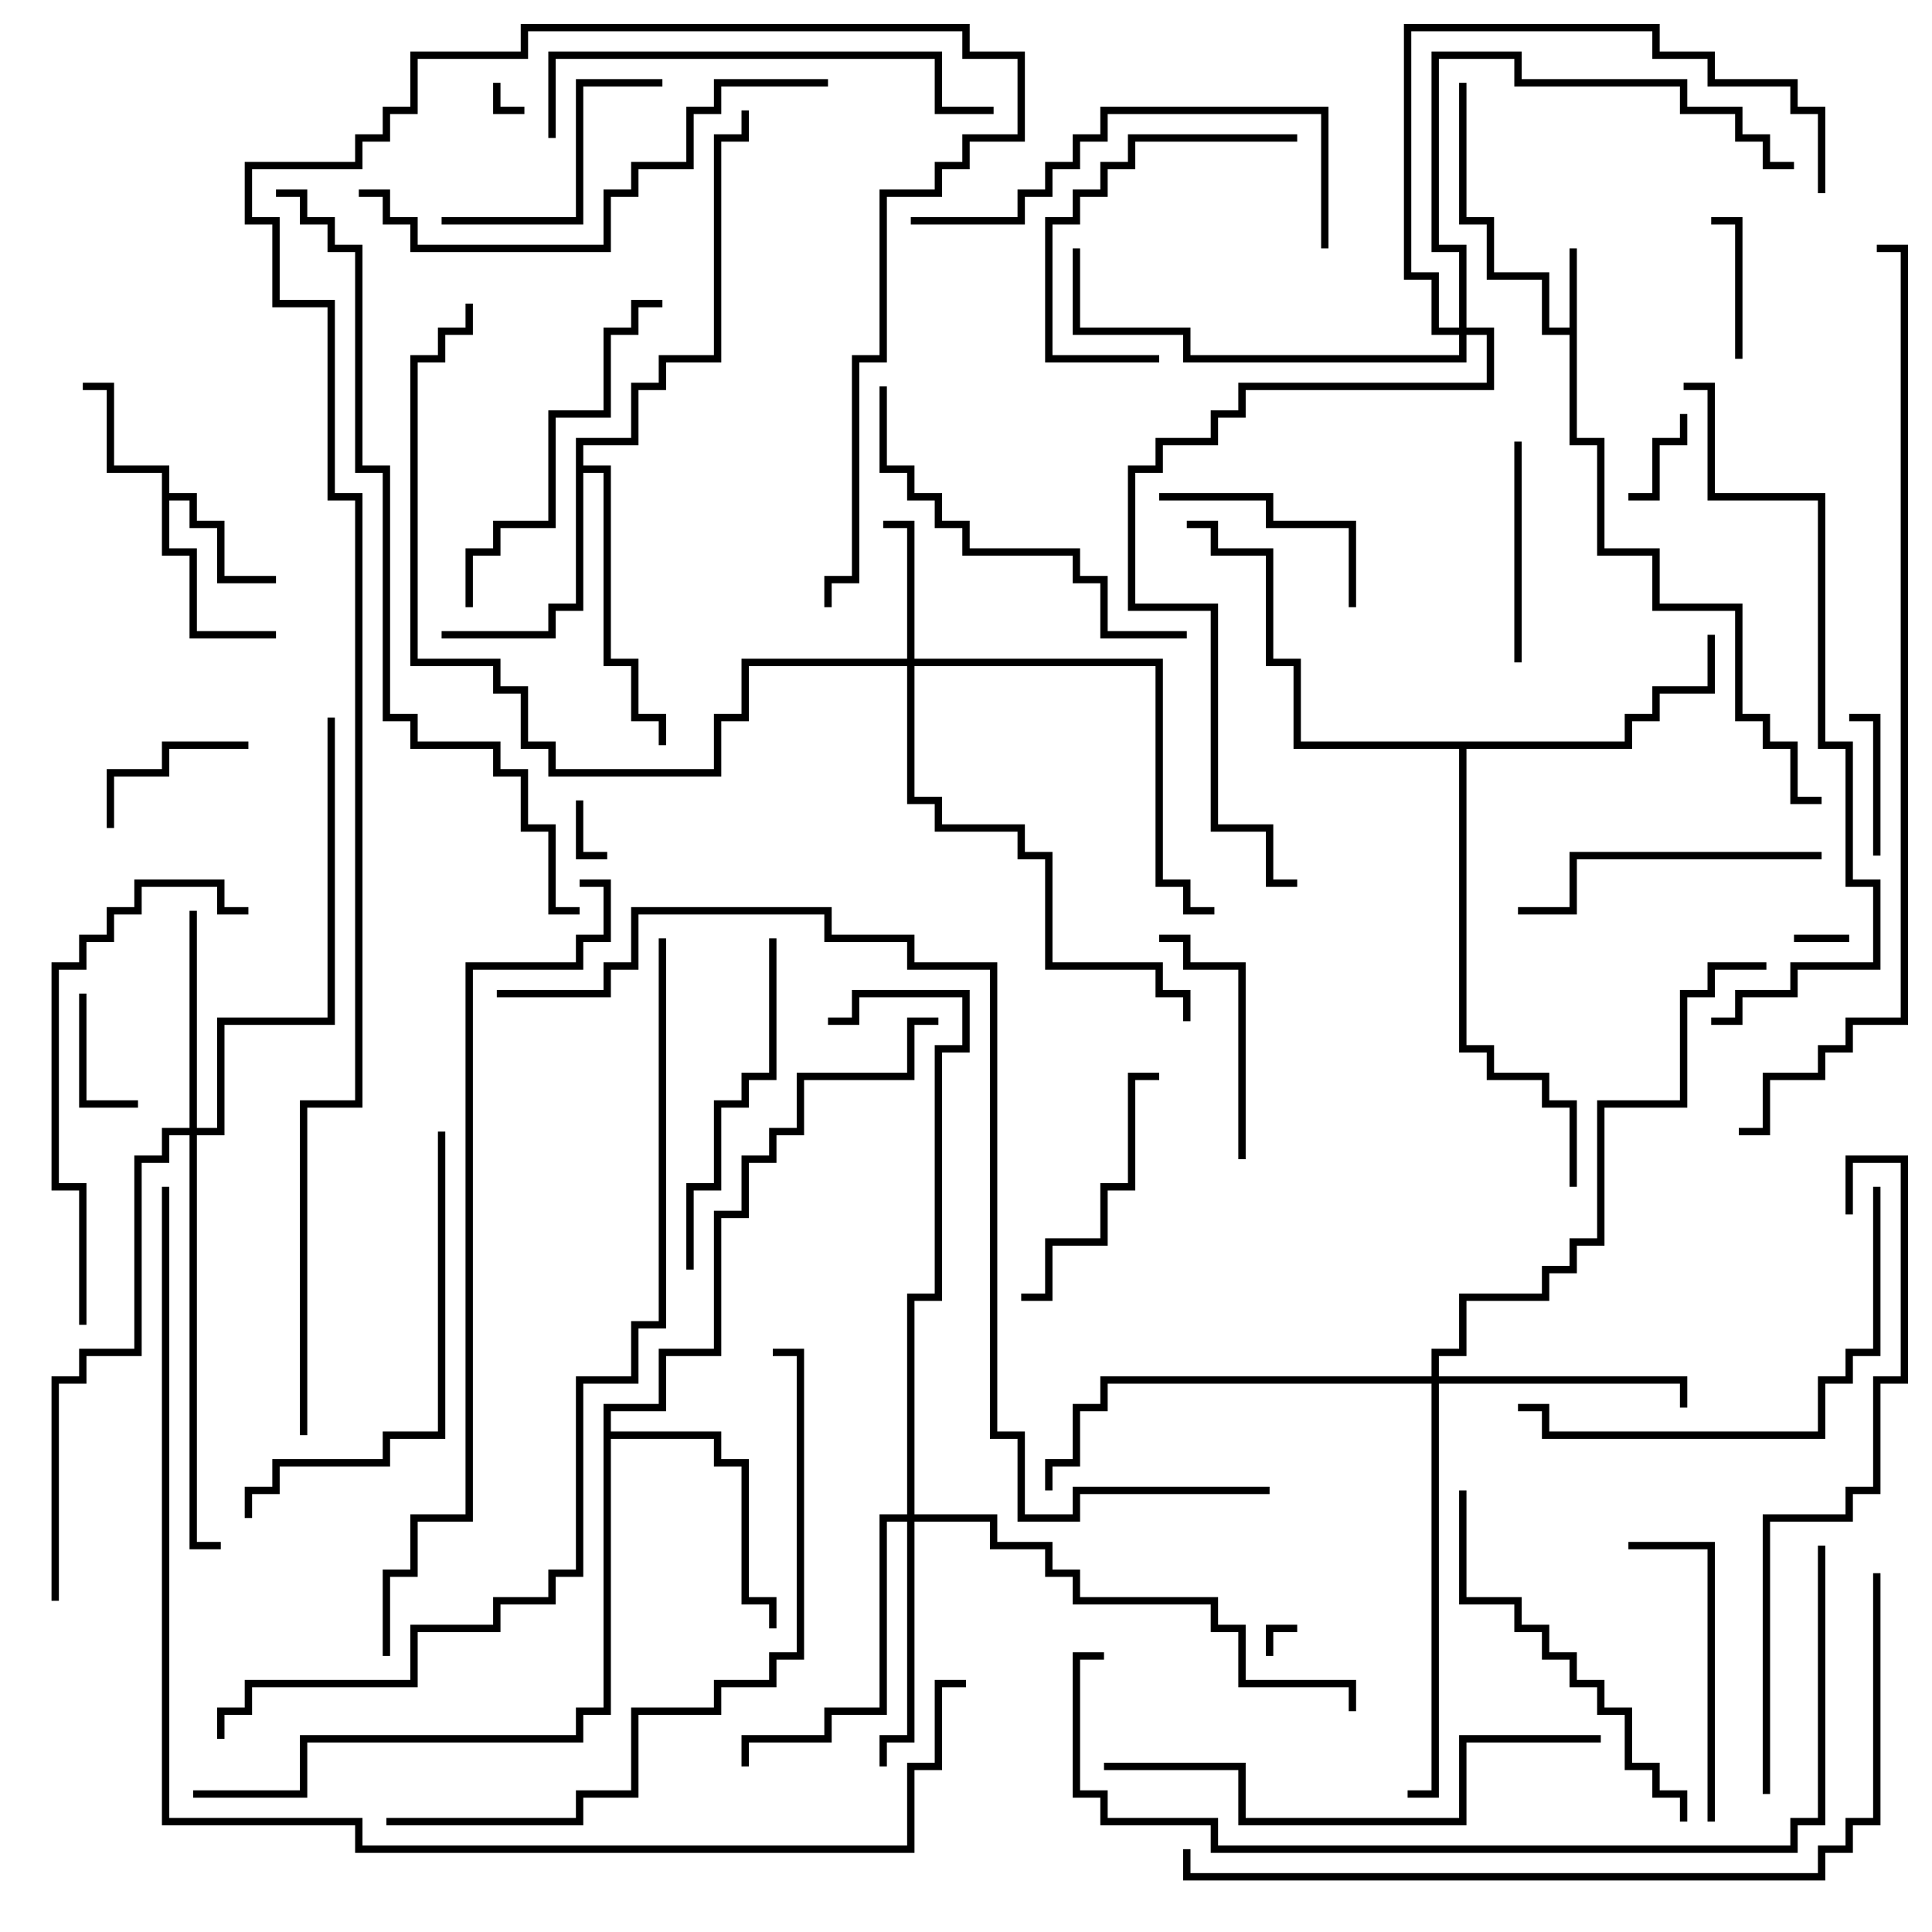 <svg version="1.1" width="105" height="105" xmlns="http://www.w3.org/2000/svg"><path d="M85.3,17.8L85.3,13.5L85.7,13.5L85.7,23.8L87.2,23.8L87.2,29.8L90.2,29.8L90.2,32.8L94.7,32.8L94.7,38.8L96.2,38.8L96.2,40.3L97.7,40.3L97.7,43.3L99,43.3L99,43.7L97.3,43.7L97.3,40.7L95.8,40.7L95.8,39.2L94.3,39.2L94.3,33.2L89.8,33.2L89.8,30.2L86.8,30.2L86.8,24.2L85.3,24.2L85.3,18.2L83.8,18.2L83.8,15.2L80.8,15.2L80.8,12.2L79.3,12.2L79.3,4.5L79.7,4.5L79.7,11.8L81.2,11.8L81.2,14.8L84.2,14.8L84.2,17.8z" stroke="none"/><path d="M8.8,25.7L5.8,25.7L5.8,21.2L4.5,21.2L4.5,20.8L6.2,20.8L6.2,25.3L9.2,25.3L9.2,26.8L10.7,26.8L10.7,28.3L12.2,28.3L12.2,31.3L15,31.3L15,31.7L11.8,31.7L11.8,28.7L10.3,28.7L10.3,27.2L9.2,27.2L9.2,29.8L10.7,29.8L10.7,34.3L15,34.3L15,34.7L10.3,34.7L10.3,30.2L8.8,30.2z" stroke="none"/><path d="M31.3,23.8L34.3,23.8L34.3,20.8L35.8,20.8L35.8,19.3L38.8,19.3L38.8,7.3L40.3,7.3L40.3,6L40.7,6L40.7,7.7L39.2,7.7L39.2,19.7L36.2,19.7L36.2,21.2L34.7,21.2L34.7,24.2L31.7,24.2L31.7,25.3L33.2,25.3L33.2,35.8L34.7,35.8L34.7,38.8L36.2,38.8L36.2,40.5L35.8,40.5L35.8,39.2L34.3,39.2L34.3,36.2L32.8,36.2L32.8,25.7L31.7,25.7L31.7,33.2L30.2,33.2L30.2,34.7L24,34.7L24,34.3L29.8,34.3L29.8,32.8L31.3,32.8z" stroke="none"/><path d="M32.8,76.3L35.8,76.3L35.8,73.3L38.8,73.3L38.8,65.8L40.3,65.8L40.3,62.8L41.8,62.8L41.8,61.3L43.3,61.3L43.3,58.3L49.3,58.3L49.3,55.3L51,55.3L51,55.7L49.7,55.7L49.7,58.7L43.7,58.7L43.7,61.7L42.2,61.7L42.2,63.2L40.7,63.2L40.7,66.2L39.2,66.2L39.2,73.7L36.2,73.7L36.2,76.7L33.2,76.7L33.2,77.8L39.2,77.8L39.2,79.3L40.7,79.3L40.7,86.8L42.2,86.8L42.2,88.5L41.8,88.5L41.8,87.2L40.3,87.2L40.3,79.7L38.8,79.7L38.8,78.2L33.2,78.2L33.2,93.2L31.7,93.2L31.7,94.7L16.7,94.7L16.7,97.7L10.5,97.7L10.5,97.3L16.3,97.3L16.3,94.3L31.3,94.3L31.3,92.8L32.8,92.8z" stroke="none"/><path d="M88.3,40.3L88.3,38.8L89.8,38.8L89.8,37.3L92.8,37.3L92.8,34.5L93.2,34.5L93.2,37.7L90.2,37.7L90.2,39.2L88.7,39.2L88.7,40.7L79.7,40.7L79.7,56.8L81.2,56.8L81.2,58.3L84.2,58.3L84.2,59.8L85.7,59.8L85.7,64.5L85.3,64.5L85.3,60.2L83.8,60.2L83.8,58.7L80.8,58.7L80.8,57.2L79.3,57.2L79.3,40.7L70.3,40.7L70.3,36.2L68.8,36.2L68.8,30.2L65.8,30.2L65.8,28.7L64.5,28.7L64.5,28.3L66.2,28.3L66.2,29.8L69.2,29.8L69.2,35.8L70.7,35.8L70.7,40.3z" stroke="none"/><path d="M49.3,35.8L49.3,28.7L48,28.7L48,28.3L49.7,28.3L49.7,35.8L63.2,35.8L63.2,47.8L64.7,47.8L64.7,49.3L66,49.3L66,49.7L64.3,49.7L64.3,48.2L62.8,48.2L62.8,36.2L49.7,36.2L49.7,43.3L51.2,43.3L51.2,44.8L55.7,44.8L55.7,46.3L57.2,46.3L57.2,52.3L63.2,52.3L63.2,53.8L64.7,53.8L64.7,55.5L64.3,55.5L64.3,54.2L62.8,54.2L62.8,52.7L56.8,52.7L56.8,46.7L55.3,46.7L55.3,45.2L50.8,45.2L50.8,43.7L49.3,43.7L49.3,36.2L40.7,36.2L40.7,39.2L39.2,39.2L39.2,42.2L29.8,42.2L29.8,40.7L28.3,40.7L28.3,37.7L26.8,37.7L26.8,36.2L22.3,36.2L22.3,19.3L23.8,19.3L23.8,17.8L25.3,17.8L25.3,16.5L25.7,16.5L25.7,18.2L24.2,18.2L24.2,19.7L22.7,19.7L22.7,35.8L27.2,35.8L27.2,37.3L28.7,37.3L28.7,40.3L30.2,40.3L30.2,41.8L38.8,41.8L38.8,38.8L40.3,38.8L40.3,35.8z" stroke="none"/><path d="M10.3,61.3L10.3,49.5L10.7,49.5L10.7,61.3L11.8,61.3L11.8,55.3L17.8,55.3L17.8,39L18.2,39L18.2,55.7L12.2,55.7L12.2,61.7L10.7,61.7L10.7,83.8L12,83.8L12,84.2L10.3,84.2L10.3,61.7L9.2,61.7L9.2,63.2L7.7,63.2L7.7,73.7L4.7,73.7L4.7,75.2L3.2,75.2L3.2,87L2.8,87L2.8,74.8L4.3,74.8L4.3,73.3L7.3,73.3L7.3,62.8L8.8,62.8L8.8,61.3z" stroke="none"/><path d="M49.3,82.3L49.3,70.3L50.8,70.3L50.8,56.8L52.3,56.8L52.3,54.2L46.7,54.2L46.7,55.7L45,55.7L45,55.3L46.3,55.3L46.3,53.8L52.7,53.8L52.7,57.2L51.2,57.2L51.2,70.7L49.7,70.7L49.7,82.3L54.2,82.3L54.2,83.8L57.2,83.8L57.2,85.3L58.7,85.3L58.7,86.8L66.2,86.8L66.2,88.3L67.7,88.3L67.7,91.3L73.7,91.3L73.7,93L73.3,93L73.3,91.7L67.3,91.7L67.3,88.7L65.8,88.7L65.8,87.2L58.3,87.2L58.3,85.7L56.8,85.7L56.8,84.2L53.8,84.2L53.8,82.7L49.7,82.7L49.7,94.7L48.2,94.7L48.2,96L47.8,96L47.8,94.3L49.3,94.3L49.3,82.7L48.2,82.7L48.2,93.2L45.2,93.2L45.2,94.7L40.7,94.7L40.7,96L40.3,96L40.3,94.3L44.8,94.3L44.8,92.8L47.8,92.8L47.8,82.3z" stroke="none"/><path d="M77.8,74.8L77.8,73.3L79.3,73.3L79.3,70.3L83.8,70.3L83.8,68.8L85.3,68.8L85.3,67.3L86.8,67.3L86.8,59.8L91.3,59.8L91.3,53.8L92.8,53.8L92.8,52.3L96,52.3L96,52.7L93.2,52.7L93.2,54.2L91.7,54.2L91.7,60.2L87.2,60.2L87.2,67.7L85.7,67.7L85.7,69.2L84.2,69.2L84.2,70.7L79.7,70.7L79.7,73.7L78.2,73.7L78.2,74.8L91.7,74.8L91.7,76.5L91.3,76.5L91.3,75.2L78.2,75.2L78.2,97.7L76.5,97.7L76.5,97.3L77.8,97.3L77.8,75.2L60.2,75.2L60.2,76.7L58.7,76.7L58.7,79.7L57.2,79.7L57.2,81L56.8,81L56.8,79.3L58.3,79.3L58.3,76.3L59.8,76.3L59.8,74.8z" stroke="none"/><path d="M79.3,17.8L79.3,13.7L77.8,13.7L77.8,2.8L82.7,2.8L82.7,4.3L91.7,4.3L91.7,5.8L94.7,5.8L94.7,7.3L96.2,7.3L96.2,8.8L97.5,8.8L97.5,9.2L95.8,9.2L95.8,7.7L94.3,7.7L94.3,6.2L91.3,6.2L91.3,4.7L82.3,4.7L82.3,3.2L78.2,3.2L78.2,13.3L79.7,13.3L79.7,17.8L81.2,17.8L81.2,21.2L67.7,21.2L67.7,22.7L66.2,22.7L66.2,24.2L63.2,24.2L63.2,25.7L61.7,25.7L61.7,32.8L66.2,32.8L66.2,44.8L69.2,44.8L69.2,47.8L70.5,47.8L70.5,48.2L68.8,48.2L68.8,45.2L65.8,45.2L65.8,33.2L61.3,33.2L61.3,25.3L62.8,25.3L62.8,23.8L65.8,23.8L65.8,22.3L67.3,22.3L67.3,20.8L80.8,20.8L80.8,18.2L79.7,18.2L79.7,19.7L64.3,19.7L64.3,18.2L58.3,18.2L58.3,13.5L58.7,13.5L58.7,17.8L64.7,17.8L64.7,19.3L79.3,19.3L79.3,18.2L77.8,18.2L77.8,15.2L76.3,15.2L76.3,1.3L90.2,1.3L90.2,2.8L93.2,2.8L93.2,4.3L97.7,4.3L97.7,5.8L99.2,5.8L99.2,10.5L98.8,10.5L98.8,6.2L97.3,6.2L97.3,4.7L92.8,4.7L92.8,3.2L89.8,3.2L89.8,1.7L76.7,1.7L76.7,14.8L78.2,14.8L78.2,17.8z" stroke="none"/><path d="M69.2,90L68.8,90L68.8,88.3L70.5,88.3L70.5,88.7L69.2,88.7z" stroke="none"/><path d="M26.8,4.5L27.2,4.5L27.2,5.8L28.5,5.8L28.5,6.2L26.8,6.2z" stroke="none"/><path d="M100.5,50.8L100.5,51.2L97.5,51.2L97.5,50.8z" stroke="none"/><path d="M31.3,43.5L31.7,43.5L31.7,46.3L33,46.3L33,46.7L31.3,46.7z" stroke="none"/><path d="M91.3,22.5L91.7,22.5L91.7,24.2L90.2,24.2L90.2,27.2L88.5,27.2L88.5,26.8L89.8,26.8L89.8,23.8L91.3,23.8z" stroke="none"/><path d="M4.3,54L4.7,54L4.7,59.8L7.5,59.8L7.5,60.2L4.3,60.2z" stroke="none"/><path d="M94.7,19.5L94.3,19.5L94.3,12.2L93,12.2L93,11.8L94.7,11.8z" stroke="none"/><path d="M102.2,46.5L101.8,46.5L101.8,39.2L100.5,39.2L100.5,38.8L102.2,38.8z" stroke="none"/><path d="M6.2,45L5.8,45L5.8,41.8L8.8,41.8L8.8,40.3L13.5,40.3L13.5,40.7L9.2,40.7L9.2,42.2L6.2,42.2z" stroke="none"/><path d="M82.7,36L82.3,36L82.3,24L82.7,24z" stroke="none"/><path d="M73.7,33L73.3,33L73.3,28.7L68.8,28.7L68.8,27.2L63,27.2L63,26.8L69.2,26.8L69.2,28.3L73.7,28.3z" stroke="none"/><path d="M67.7,63L67.3,63L67.3,52.7L64.3,52.7L64.3,51.2L63,51.2L63,50.8L64.7,50.8L64.7,52.3L67.7,52.3z" stroke="none"/><path d="M55.5,70.7L55.5,70.3L56.8,70.3L56.8,67.3L59.8,67.3L59.8,64.3L61.3,64.3L61.3,58.3L63,58.3L63,58.7L61.7,58.7L61.7,64.7L60.2,64.7L60.2,67.7L57.2,67.7L57.2,70.7z" stroke="none"/><path d="M70.5,7.3L70.5,7.7L61.7,7.7L61.7,9.2L60.2,9.2L60.2,10.7L58.7,10.7L58.7,12.2L57.2,12.2L57.2,19.3L63,19.3L63,19.7L56.8,19.7L56.8,11.8L58.3,11.8L58.3,10.3L59.8,10.3L59.8,8.8L61.3,8.8L61.3,7.3z" stroke="none"/><path d="M24,12.2L24,11.8L31.3,11.8L31.3,4.3L36,4.3L36,4.7L31.7,4.7L31.7,12.2z" stroke="none"/><path d="M93.2,99L92.8,99L92.8,84.2L88.5,84.2L88.5,83.8L93.2,83.8z" stroke="none"/><path d="M99,46.3L99,46.7L85.7,46.7L85.7,49.7L82.5,49.7L82.5,49.3L85.3,49.3L85.3,46.3z" stroke="none"/><path d="M41.8,51L42.2,51L42.2,58.7L40.7,58.7L40.7,60.2L39.2,60.2L39.2,64.7L37.7,64.7L37.7,69L37.3,69L37.3,64.3L38.8,64.3L38.8,59.8L40.3,59.8L40.3,58.3L41.8,58.3z" stroke="none"/><path d="M36,16.3L36,16.7L34.7,16.7L34.7,18.2L33.2,18.2L33.2,22.7L30.2,22.7L30.2,28.7L27.2,28.7L27.2,30.2L25.7,30.2L25.7,33L25.3,33L25.3,29.8L26.8,29.8L26.8,28.3L29.8,28.3L29.8,22.3L32.8,22.3L32.8,17.8L34.3,17.8L34.3,16.3z" stroke="none"/><path d="M47.8,21L48.2,21L48.2,25.3L49.7,25.3L49.7,26.8L51.2,26.8L51.2,28.3L52.7,28.3L52.7,29.8L58.7,29.8L58.7,31.3L60.2,31.3L60.2,34.3L64.5,34.3L64.5,34.7L59.8,34.7L59.8,31.7L58.3,31.7L58.3,30.2L52.3,30.2L52.3,28.7L50.8,28.7L50.8,27.2L49.3,27.2L49.3,25.7L47.8,25.7z" stroke="none"/><path d="M79.3,81L79.7,81L79.7,86.8L82.7,86.8L82.7,88.3L84.2,88.3L84.2,89.8L85.7,89.8L85.7,91.3L87.2,91.3L87.2,92.8L88.7,92.8L88.7,95.8L90.2,95.8L90.2,97.3L91.7,97.3L91.7,99L91.3,99L91.3,97.7L89.8,97.7L89.8,96.2L88.3,96.2L88.3,93.2L86.8,93.2L86.8,91.7L85.3,91.7L85.3,90.2L83.8,90.2L83.8,88.7L82.3,88.7L82.3,87.2L79.3,87.2z" stroke="none"/><path d="M49.5,12.2L49.5,11.8L55.3,11.8L55.3,10.3L56.8,10.3L56.8,8.8L58.3,8.8L58.3,7.3L59.8,7.3L59.8,5.8L72.2,5.8L72.2,13.5L71.8,13.5L71.8,6.2L60.2,6.2L60.2,7.7L58.7,7.7L58.7,9.2L57.2,9.2L57.2,10.7L55.7,10.7L55.7,12.2z" stroke="none"/><path d="M101.8,64.5L102.2,64.5L102.2,73.7L100.7,73.7L100.7,75.2L99.2,75.2L99.2,78.2L83.8,78.2L83.8,76.7L82.5,76.7L82.5,76.3L84.2,76.3L84.2,77.8L98.8,77.8L98.8,74.8L100.3,74.8L100.3,73.3L101.8,73.3z" stroke="none"/><path d="M23.8,61.5L24.2,61.5L24.2,78.2L21.2,78.2L21.2,79.7L15.2,79.7L15.2,81.2L13.7,81.2L13.7,82.5L13.3,82.5L13.3,80.8L14.8,80.8L14.8,79.3L20.8,79.3L20.8,77.8L23.8,77.8z" stroke="none"/><path d="M30.2,7.5L29.8,7.5L29.8,2.8L51.2,2.8L51.2,5.8L54,5.8L54,6.2L50.8,6.2L50.8,3.2L30.2,3.2z" stroke="none"/><path d="M4.7,72L4.3,72L4.3,64.7L2.8,64.7L2.8,52.3L4.3,52.3L4.3,50.8L5.8,50.8L5.8,49.3L7.3,49.3L7.3,47.8L12.2,47.8L12.2,49.3L13.5,49.3L13.5,49.7L11.8,49.7L11.8,48.2L7.7,48.2L7.7,49.7L6.2,49.7L6.2,51.2L4.7,51.2L4.7,52.7L3.2,52.7L3.2,64.3L4.7,64.3z" stroke="none"/><path d="M19.5,10.7L19.5,10.3L21.2,10.3L21.2,11.8L22.7,11.8L22.7,13.3L32.8,13.3L32.8,10.3L34.3,10.3L34.3,8.8L37.3,8.8L37.3,5.8L38.8,5.8L38.8,4.3L45,4.3L45,4.7L39.2,4.7L39.2,6.2L37.7,6.2L37.7,9.2L34.7,9.2L34.7,10.7L33.2,10.7L33.2,13.7L22.3,13.7L22.3,12.2L20.8,12.2L20.8,10.7z" stroke="none"/><path d="M87,94.3L87,94.7L79.7,94.7L79.7,99.2L67.3,99.2L67.3,96.2L60,96.2L60,95.8L67.7,95.8L67.7,98.8L79.3,98.8L79.3,94.3z" stroke="none"/><path d="M96.2,97.5L95.8,97.5L95.8,82.3L100.3,82.3L100.3,80.8L101.8,80.8L101.8,74.8L103.3,74.8L103.3,63.2L100.7,63.2L100.7,66L100.3,66L100.3,62.8L103.7,62.8L103.7,75.2L102.2,75.2L102.2,81.2L100.7,81.2L100.7,82.7L96.2,82.7z" stroke="none"/><path d="M21,99.2L21,98.8L31.3,98.8L31.3,97.3L34.3,97.3L34.3,92.8L38.8,92.8L38.8,91.3L41.8,91.3L41.8,89.8L43.3,89.8L43.3,73.7L42,73.7L42,73.3L43.7,73.3L43.7,90.2L42.2,90.2L42.2,91.7L39.2,91.7L39.2,93.2L34.7,93.2L34.7,97.7L31.7,97.7L31.7,99.2z" stroke="none"/><path d="M93,55.7L93,55.3L94.3,55.3L94.3,53.8L97.3,53.8L97.3,52.3L101.8,52.3L101.8,48.2L100.3,48.2L100.3,40.7L98.8,40.7L98.8,27.2L92.8,27.2L92.8,21.2L91.5,21.2L91.5,20.8L93.2,20.8L93.2,26.8L99.2,26.8L99.2,40.3L100.7,40.3L100.7,47.8L102.2,47.8L102.2,52.7L97.7,52.7L97.7,54.2L94.7,54.2L94.7,55.7z" stroke="none"/><path d="M98.8,84L99.2,84L99.2,99.2L97.7,99.2L97.7,100.7L65.8,100.7L65.8,99.2L59.8,99.2L59.8,97.7L58.3,97.7L58.3,89.8L60,89.8L60,90.2L58.7,90.2L58.7,97.3L60.2,97.3L60.2,98.8L66.2,98.8L66.2,100.3L97.3,100.3L97.3,98.8L98.8,98.8z" stroke="none"/><path d="M101.8,85.5L102.2,85.5L102.2,99.2L100.7,99.2L100.7,100.7L99.2,100.7L99.2,102.2L64.3,102.2L64.3,100.5L64.7,100.5L64.7,101.8L98.8,101.8L98.8,100.3L100.3,100.3L100.3,98.8L101.8,98.8z" stroke="none"/><path d="M31.5,49.3L31.5,49.7L29.8,49.7L29.8,45.2L28.3,45.2L28.3,42.2L26.8,42.2L26.8,40.7L22.3,40.7L22.3,39.2L20.8,39.2L20.8,25.7L19.3,25.7L19.3,13.7L17.8,13.7L17.8,12.2L16.3,12.2L16.3,10.7L15,10.7L15,10.3L16.7,10.3L16.7,11.8L18.2,11.8L18.2,13.3L19.7,13.3L19.7,25.3L21.2,25.3L21.2,38.8L22.7,38.8L22.7,40.3L27.2,40.3L27.2,41.8L28.7,41.8L28.7,44.8L30.2,44.8L30.2,49.3z" stroke="none"/><path d="M21.2,90L20.8,90L20.8,85.3L22.3,85.3L22.3,82.3L25.3,82.3L25.3,52.3L31.3,52.3L31.3,50.8L32.8,50.8L32.8,48.2L31.5,48.2L31.5,47.8L33.2,47.8L33.2,51.2L31.7,51.2L31.7,52.7L25.7,52.7L25.7,82.7L22.7,82.7L22.7,85.7L21.2,85.7z" stroke="none"/><path d="M94.5,61.7L94.5,61.3L95.8,61.3L95.8,58.3L98.8,58.3L98.8,56.8L100.3,56.8L100.3,55.3L103.3,55.3L103.3,13.7L102,13.7L102,13.3L103.7,13.3L103.7,55.7L100.7,55.7L100.7,57.2L99.2,57.2L99.2,58.7L96.2,58.7L96.2,61.7z" stroke="none"/><path d="M35.8,51L36.2,51L36.2,72.2L34.7,72.2L34.7,75.2L31.7,75.2L31.7,85.7L30.2,85.7L30.2,87.2L27.2,87.2L27.2,88.7L22.7,88.7L22.7,91.7L13.7,91.7L13.7,93.2L12.2,93.2L12.2,94.5L11.8,94.5L11.8,92.8L13.3,92.8L13.3,91.3L22.3,91.3L22.3,88.3L26.8,88.3L26.8,86.8L29.8,86.8L29.8,85.3L31.3,85.3L31.3,74.8L34.3,74.8L34.3,71.8L35.8,71.8z" stroke="none"/><path d="M27,54.2L27,53.8L32.8,53.8L32.8,52.3L34.3,52.3L34.3,49.3L45.2,49.3L45.2,50.8L49.7,50.8L49.7,52.3L54.2,52.3L54.2,77.8L55.7,77.8L55.7,82.3L58.3,82.3L58.3,80.8L69,80.8L69,81.2L58.7,81.2L58.7,82.7L55.3,82.7L55.3,78.2L53.8,78.2L53.8,52.7L49.3,52.7L49.3,51.2L44.8,51.2L44.8,49.7L34.7,49.7L34.7,52.7L33.2,52.7L33.2,54.2z" stroke="none"/><path d="M8.8,64.5L9.2,64.5L9.2,98.8L19.7,98.8L19.7,100.3L49.3,100.3L49.3,95.8L50.8,95.8L50.8,91.3L52.5,91.3L52.5,91.7L51.2,91.7L51.2,96.2L49.7,96.2L49.7,100.7L19.3,100.7L19.3,99.2L8.8,99.2z" stroke="none"/><path d="M16.7,78L16.3,78L16.3,59.8L19.3,59.8L19.3,27.2L17.8,27.2L17.8,16.7L14.8,16.7L14.8,12.2L13.3,12.2L13.3,8.8L19.3,8.8L19.3,7.3L20.8,7.3L20.8,5.8L22.3,5.8L22.3,2.8L28.3,2.8L28.3,1.3L52.7,1.3L52.7,2.8L55.7,2.8L55.7,7.7L52.7,7.7L52.7,9.2L51.2,9.2L51.2,10.7L48.2,10.7L48.2,19.7L46.7,19.7L46.7,31.7L45.2,31.7L45.2,33L44.8,33L44.8,31.3L46.3,31.3L46.3,19.3L47.8,19.3L47.8,10.3L50.8,10.3L50.8,8.8L52.3,8.8L52.3,7.3L55.3,7.3L55.3,3.2L52.3,3.2L52.3,1.7L28.7,1.7L28.7,3.2L22.7,3.2L22.7,6.2L21.2,6.2L21.2,7.7L19.7,7.7L19.7,9.2L13.7,9.2L13.7,11.8L15.2,11.8L15.2,16.3L18.2,16.3L18.2,26.8L19.7,26.8L19.7,60.2L16.7,60.2z" stroke="none"/></svg>